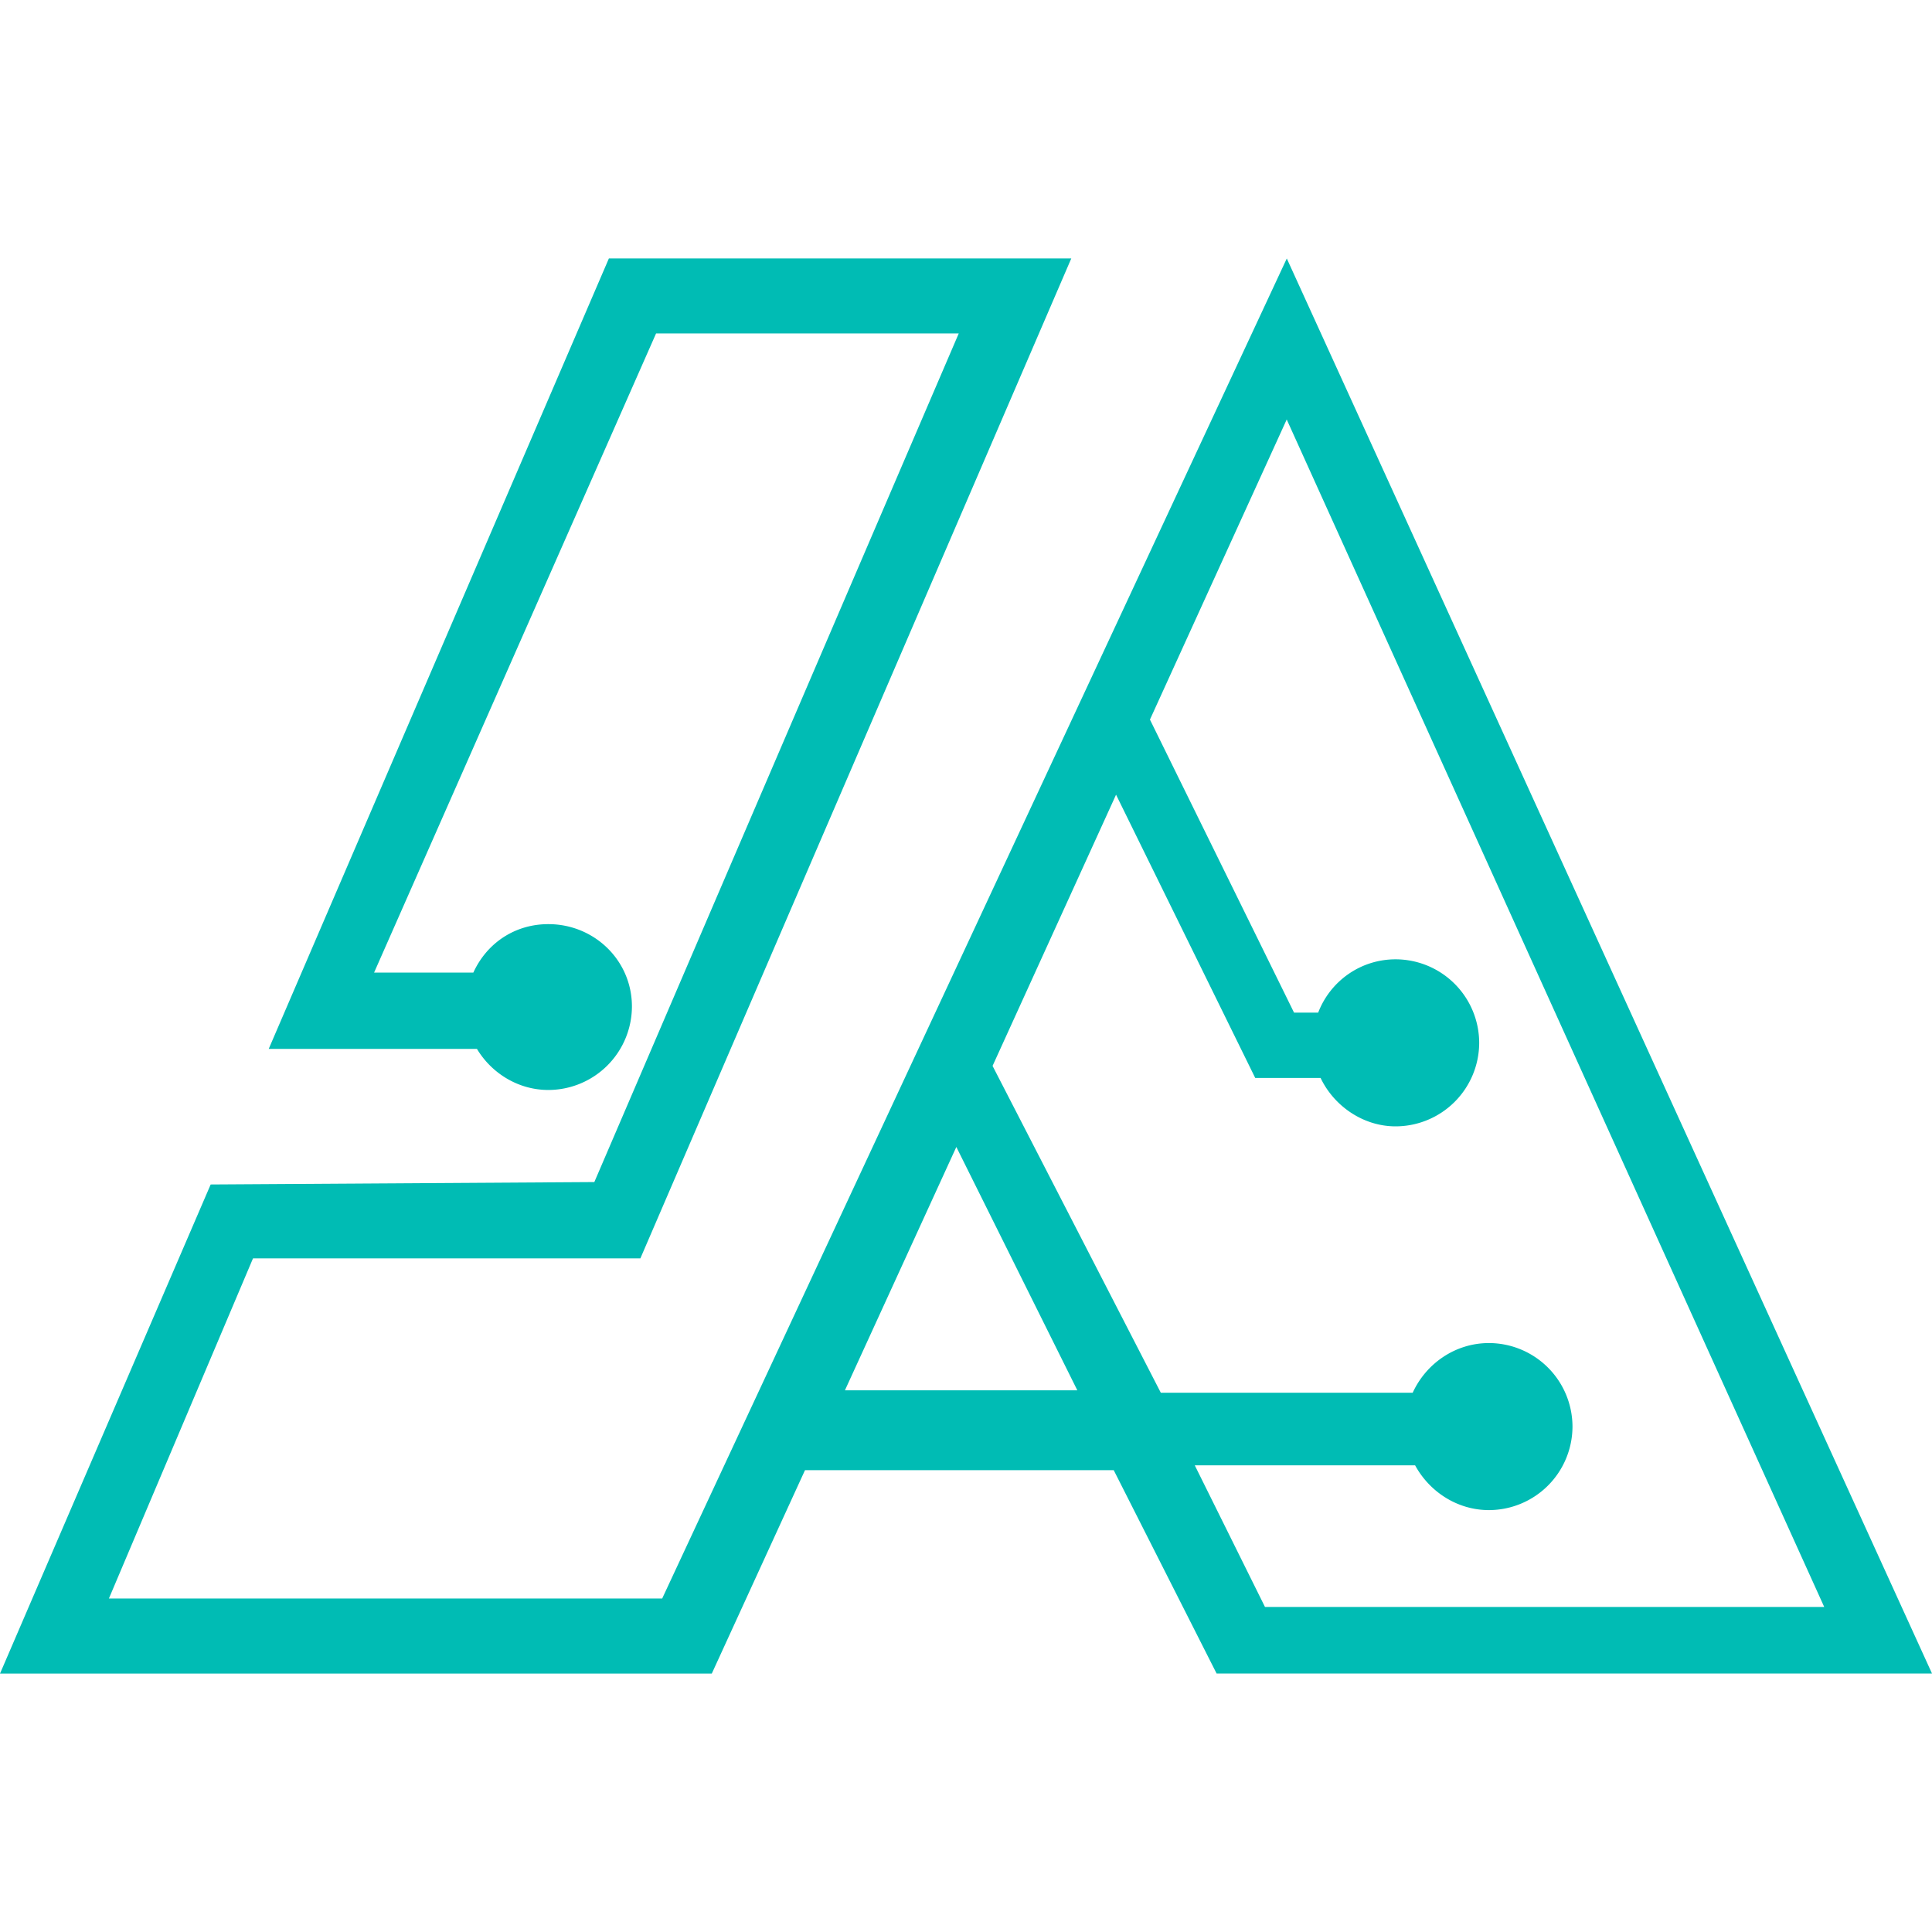 <svg role="img" viewBox="0 0 24 24" xmlns="http://www.w3.org/2000/svg"><style>path { fill: #00BCB4; }</style><title>The Algorithms</title><path d="M8.226 19.857H1.353l1.79-4.225h4.812L13.308 3.21H7.564l-4.226 9.82h2.587c.18.3.511.51.887.51a1.04 1.04.0 001.038-1.037c0-.572-.467-1.023-1.038-1.023-.421.0-.767.24-.932.602H4.647l3.503-7.94h3.76L7.383 14.684l-4.766.03L0 20.79h8.842L10 18.263h3.835l1.278 2.526H24L15.985 3.211zm2.27-2.586 1.384-3.023 1.503 3.023zm5.218 2.691-.872-1.759h2.737c.18.33.526.556.917.556a1.04 1.04.0 001.038-1.037 1.04 1.04.0 00-1.038-1.038c-.42.0-.782.256-.947.617H14.42l-2.09-4.06 1.534-3.369 1.729 3.519h.812c.165.346.526.601.932.601a1.04 1.04.0 001.038-1.037 1.04 1.04.0 00-1.038-1.038c-.436.0-.812.271-.962.662h-.3l-1.79-3.64 1.699-3.728 6.677 14.751z"/></svg>